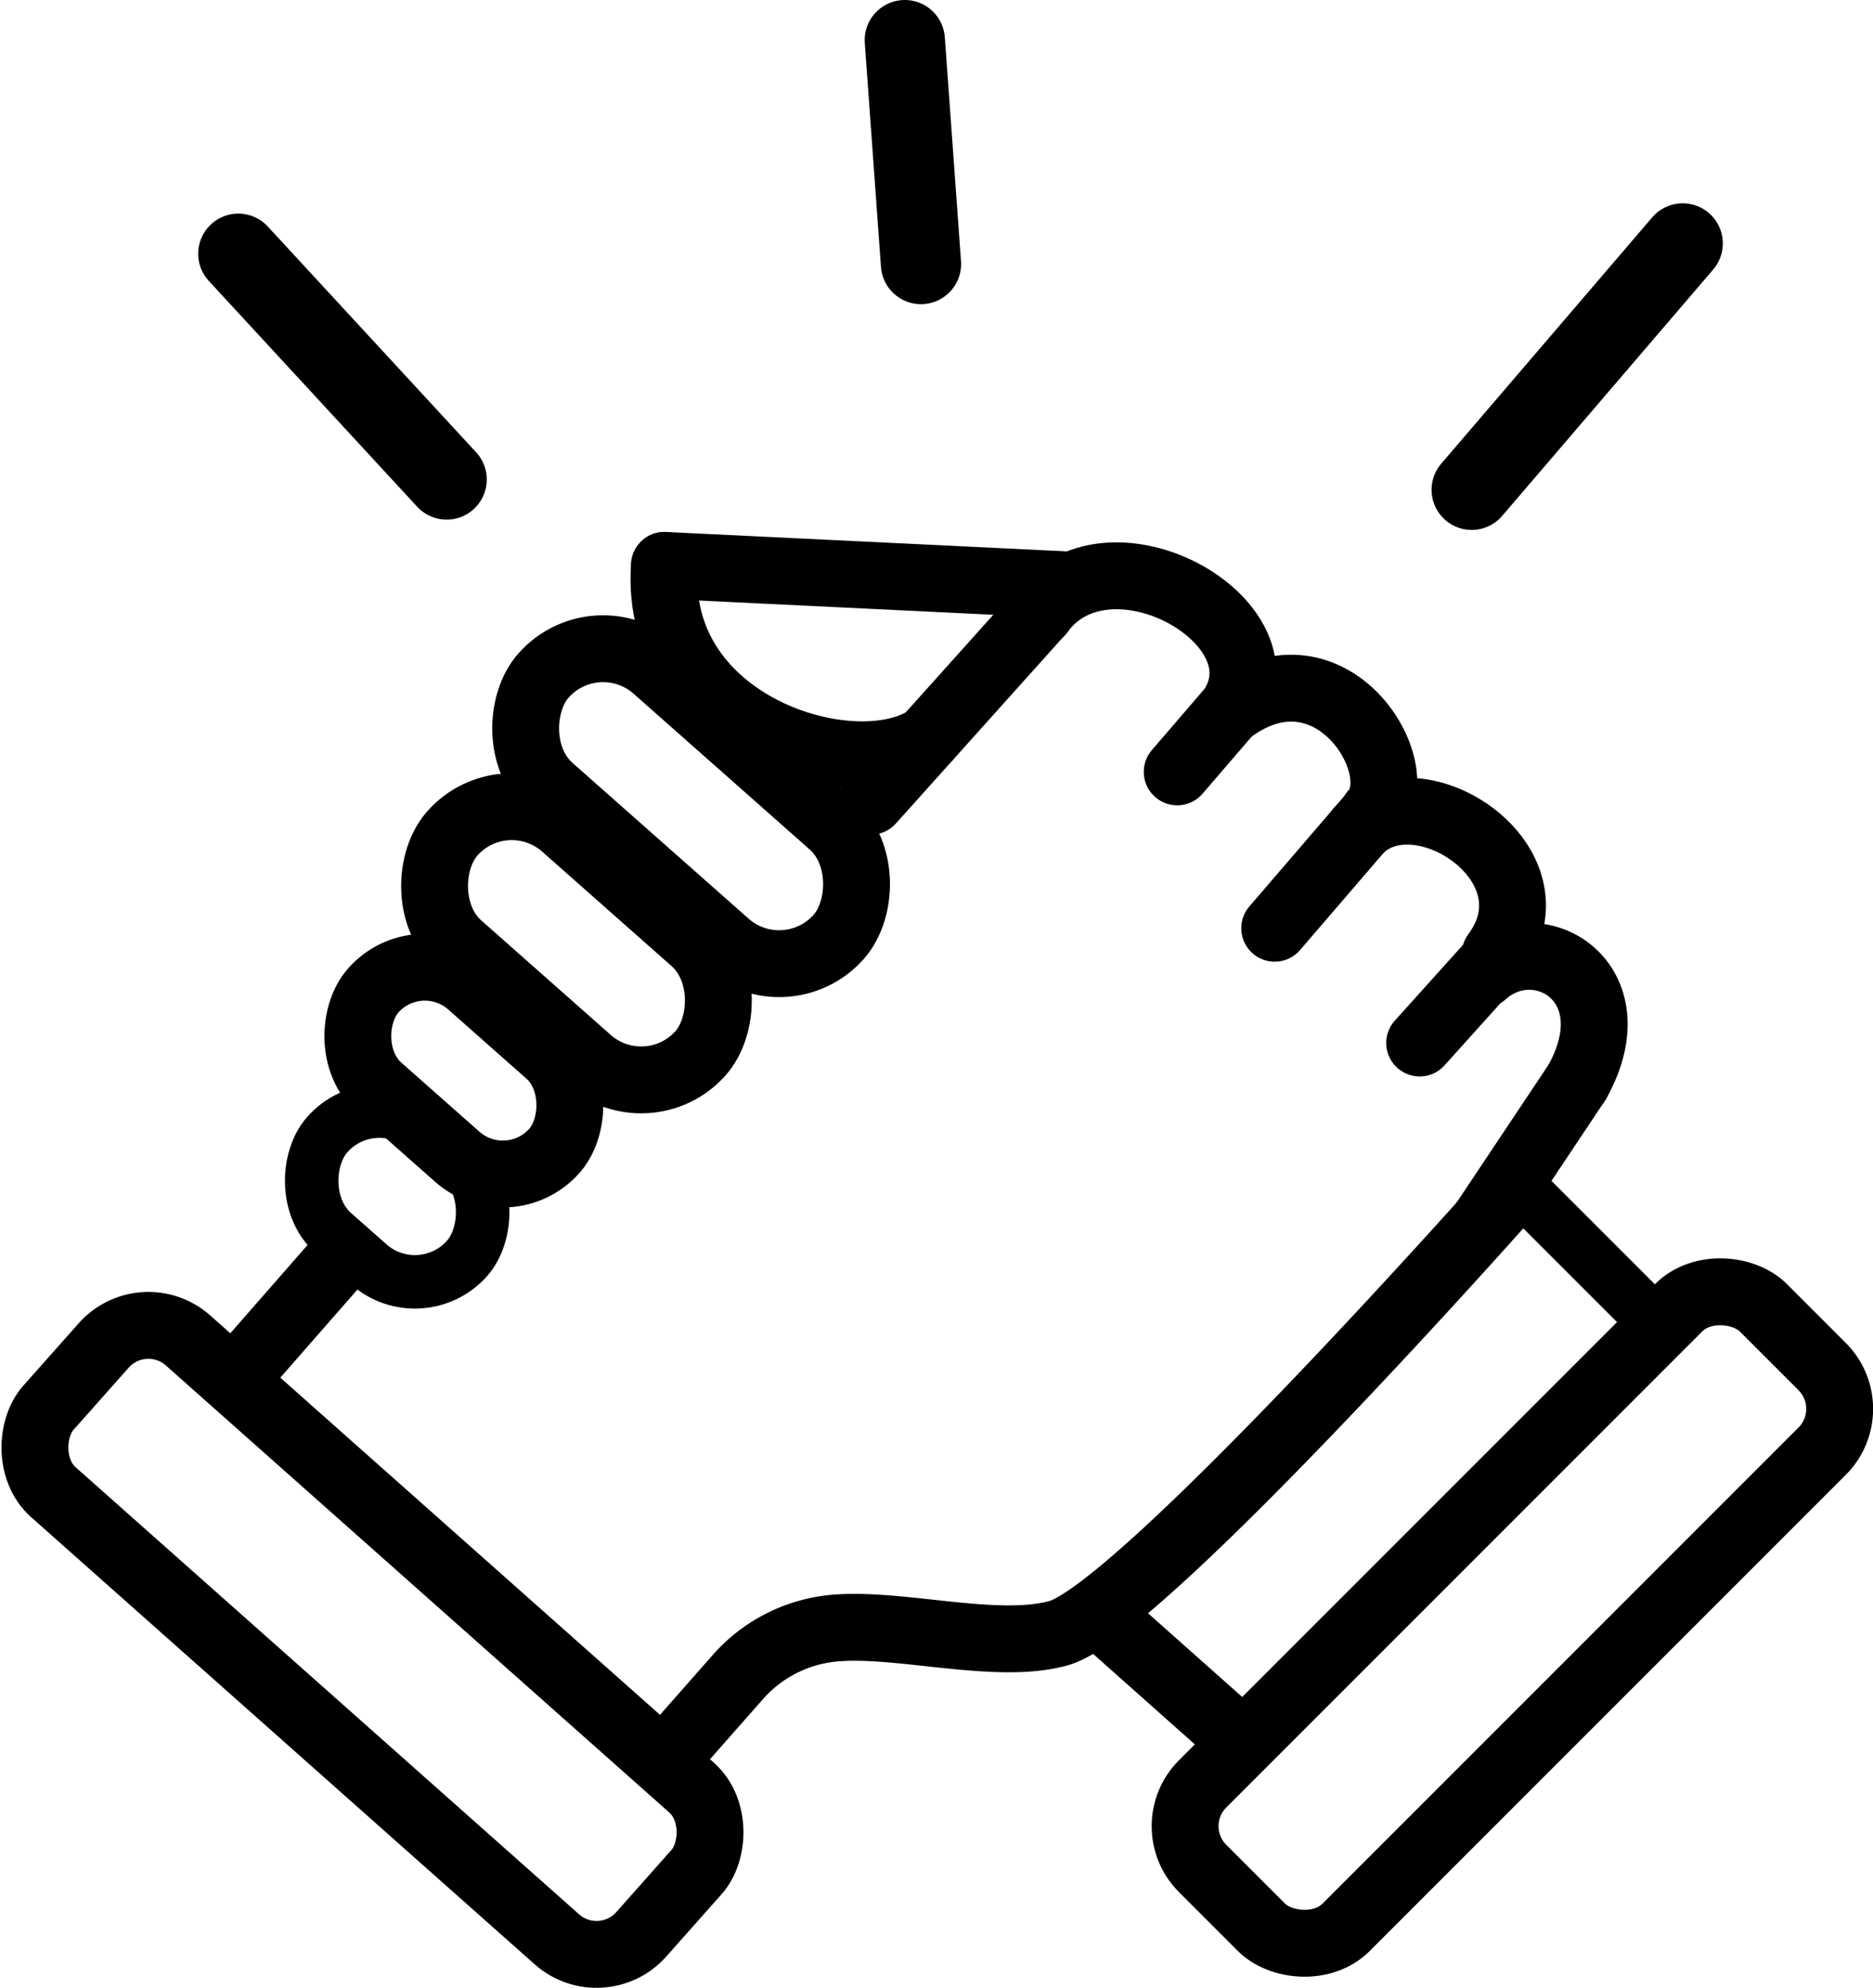 <svg xmlns="http://www.w3.org/2000/svg" viewBox="0 0 140.06 148.62"><defs><style>.cls-1,.cls-2,.cls-3,.cls-4,.cls-5,.cls-6{fill:none;stroke:#000;}.cls-1,.cls-4,.cls-5,.cls-6{stroke-linecap:round;}.cls-1,.cls-2,.cls-3,.cls-6{stroke-miterlimit:10;}.cls-1,.cls-3,.cls-5{stroke-width:5px;}.cls-2,.cls-4{stroke-width:4px;}.cls-4,.cls-5{stroke-linejoin:round;}.cls-6{stroke-width:6px;}</style></defs><title>Deal-shake</title><g id="Layer_2" data-name="Layer 2"><g id="Layer_1-2" data-name="Layer 1"><path class="cls-1" d="M50.65,130.52l4.52-5.13A10.91,10.91,0,0,1,62,121.77c4.9-.6,12.42,1.66,17.17.33,6.18-1.74,34-33.19,34-33.19"/><line class="cls-1" x1="18.41" y1="102.12" x2="25" y2="94.59"/><line class="cls-2" x1="122.62" y1="97.72" x2="114.44" y2="89.54"/><line class="cls-3" x1="92.44" y1="129.82" x2="81.63" y2="120.21"/><rect class="cls-4" x="22.71" y="84.24" width="13.96" height="10.42" rx="5.21" ry="5.21" transform="translate(66.72 2.78) rotate(41.49)"/><rect class="cls-5" x="25.64" y="74.89" width="18.09" height="10.3" rx="5.15" ry="5.15" transform="translate(61.73 -2.89) rotate(41.49)"/><rect class="cls-5" x="30.71" y="64.59" width="24.79" height="11.87" rx="5.94" ry="5.94" transform="translate(57.54 -10.86) rotate(41.49)"/><rect class="cls-5" x="36.93" y="54.33" width="29.48" height="11.9" rx="5.95" ry="5.95" transform="translate(52.91 -19.11) rotate(41.49)"/><line class="cls-5" x1="49.69" y1="42.27" x2="79.64" y2="43.72"/><line class="cls-5" x1="65.13" y1="59.9" x2="77.9" y2="45.67"/><line class="cls-5" x1="92.34" y1="52.7" x2="88.03" y2="57.71"/><line class="cls-5" x1="102.38" y1="61.19" x2="95.32" y2="69.4"/><line class="cls-5" x1="111.48" y1="72.07" x2="106.16" y2="77.98"/><line class="cls-5" x1="117.94" y1="80.9" x2="110.94" y2="91.39"/><path class="cls-5" d="M92.44,52.39c3.21-6.34-9.74-13.33-14.65-6.59"/><path class="cls-5" d="M102.71,60.74c3-3.23-3.17-13.25-10.72-7.59"/><path class="cls-5" d="M111.81,71.33c5-6.74-5.78-13.77-10.21-9.25"/><path class="cls-5" d="M117.94,80.9c4.18-7.5-2.93-11.72-7-8.06"/><path class="cls-5" d="M49.69,42.27c-.91,12,14.11,16.59,19.65,12.94"/><rect class="cls-3" x="-1.78" y="115.02" width="59.29" height="15.17" rx="4.47" ry="4.47" transform="translate(-32.71 232.79) rotate(-138.4)"/><line class="cls-6" x1="17.82" y1="18.97" x2="33.4" y2="35.85"/><line class="cls-6" x1="67.66" y1="3" x2="68.87" y2="19.74"/><line class="cls-6" x1="125.83" y1="18.2" x2="110.05" y2="36.62"/><rect class="cls-3" x="83.45" y="113.35" width="59.29" height="15.17" rx="4.47" ry="4.47" transform="translate(-52.39 115.39) rotate(-45)"/></g></g></svg>